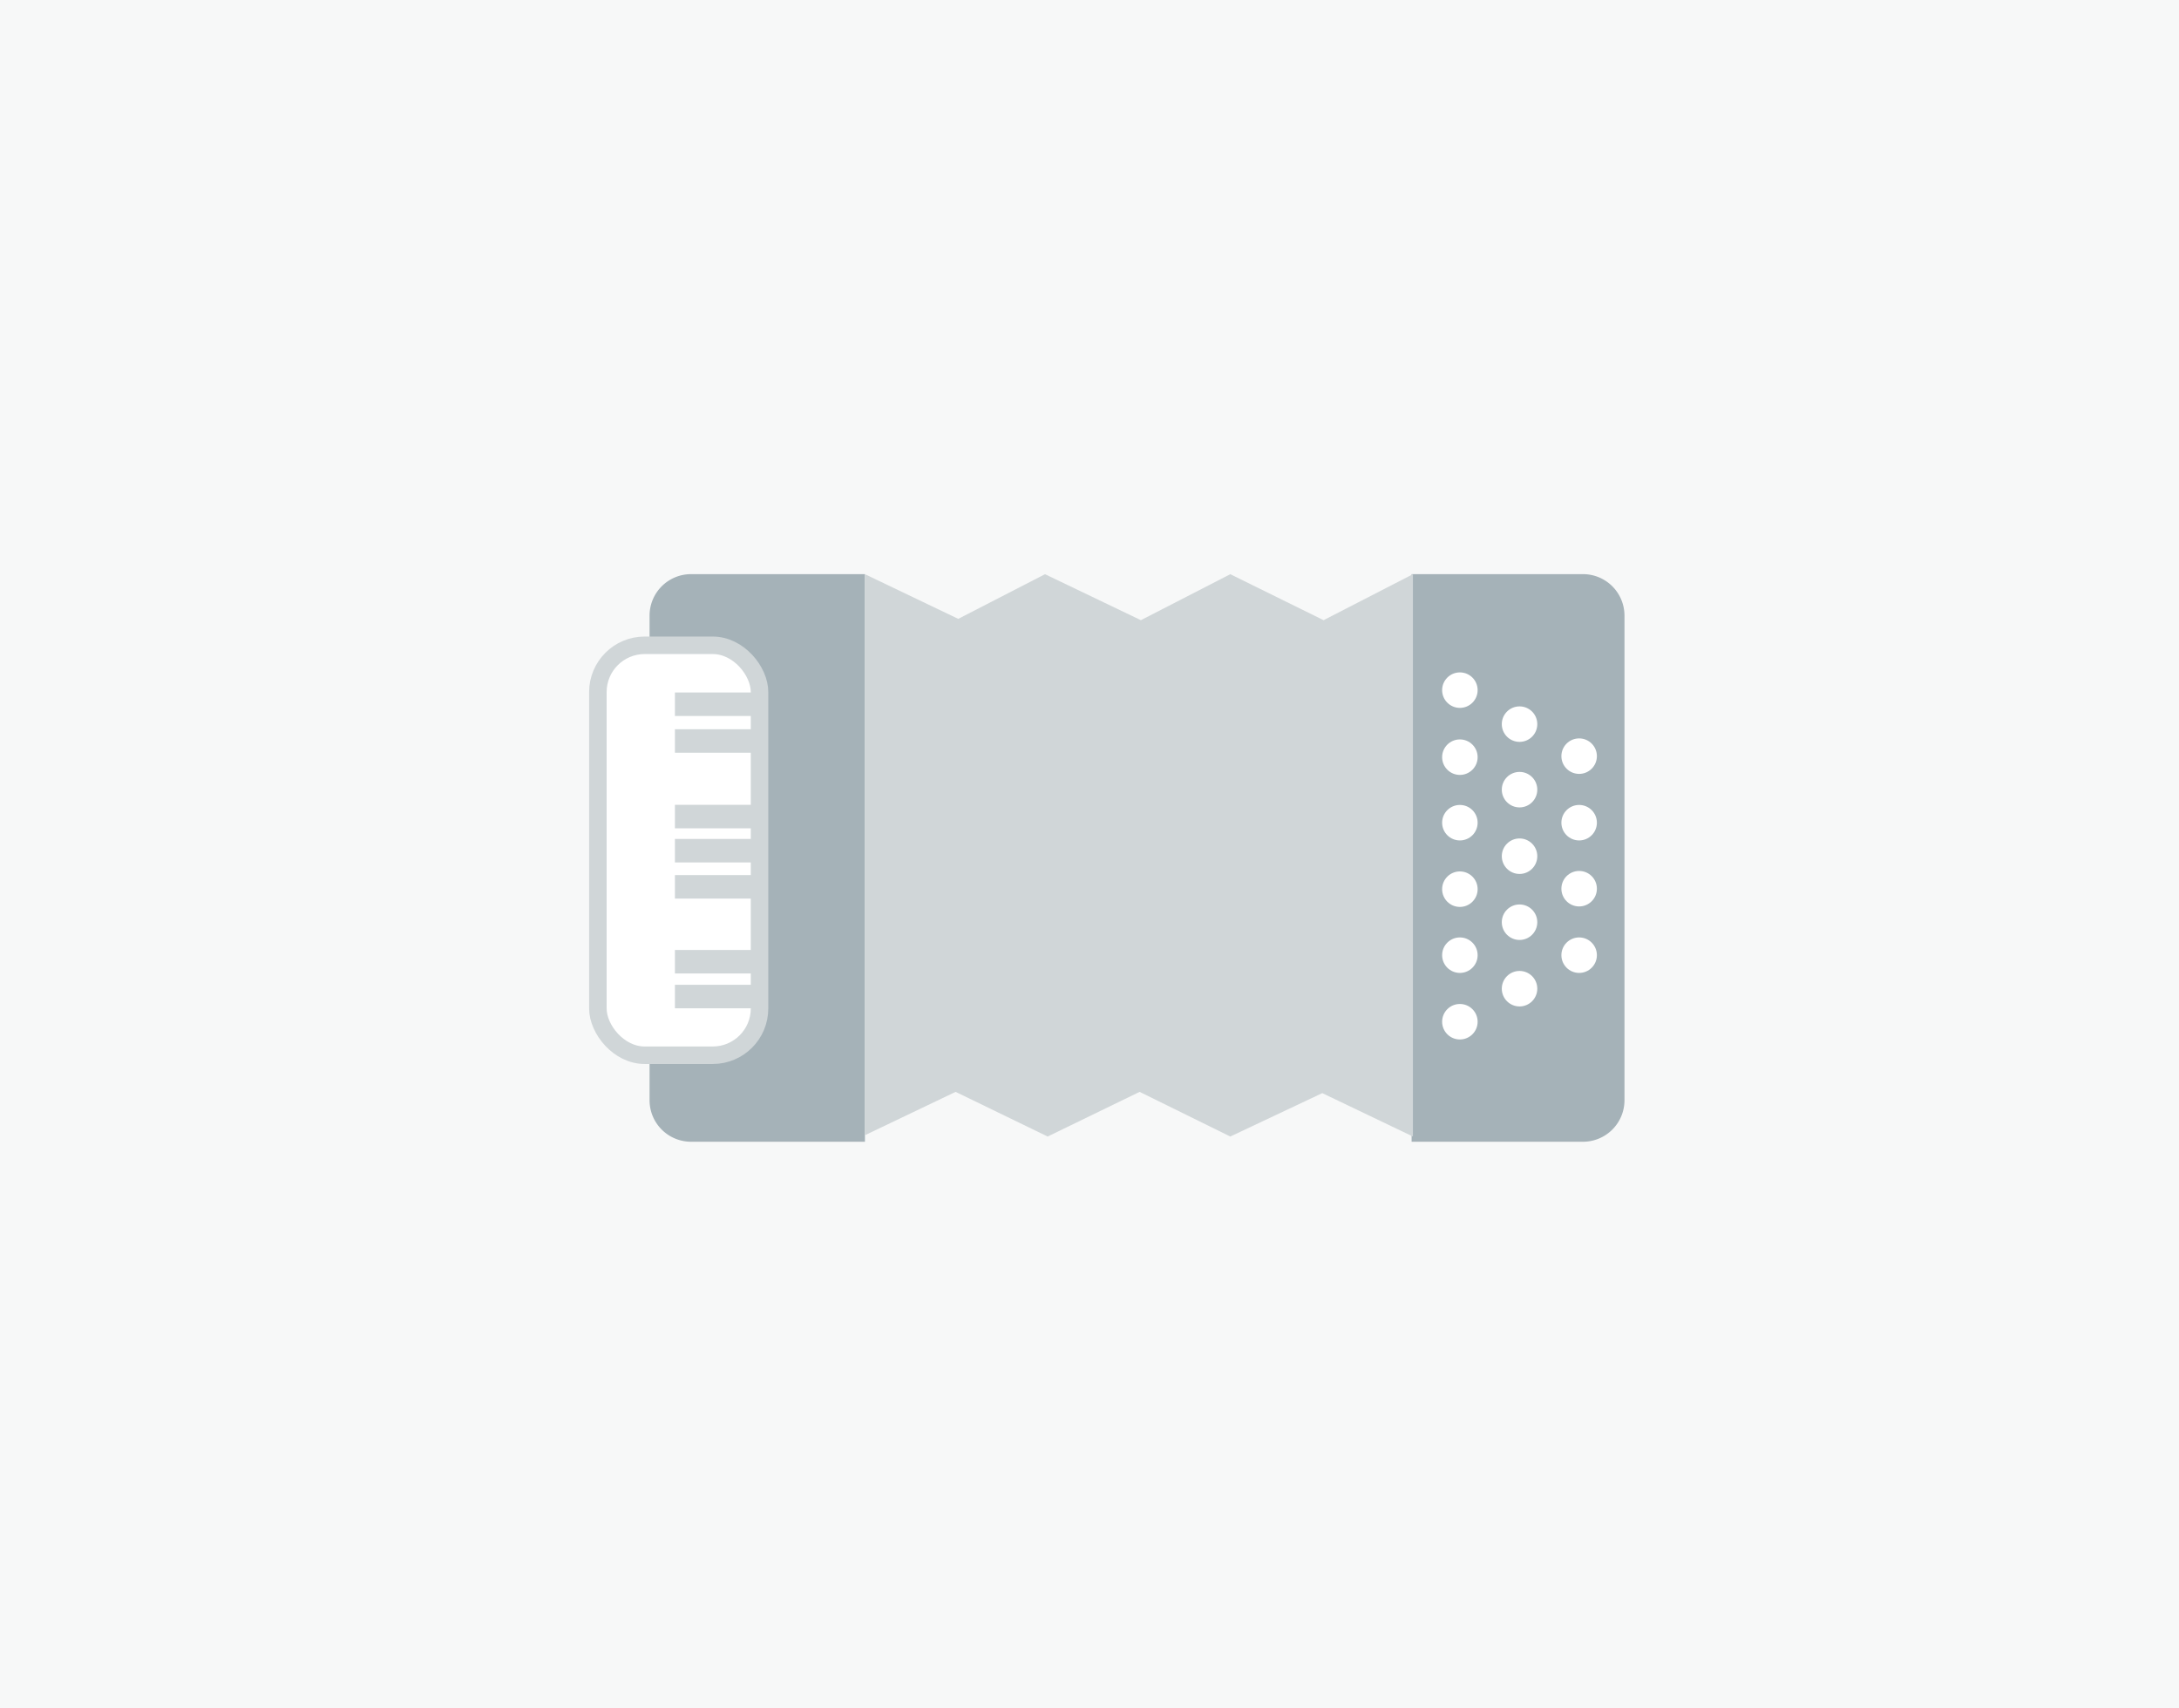 <svg id="Layer_2" data-name="Layer 2" xmlns="http://www.w3.org/2000/svg" viewBox="0 0 363.4 284.92"><defs><style>.cls-1{fill:#f7f8f8;}.cls-2{fill:#a5b2b8;}.cls-3{fill:#d0d6d8;}.cls-4,.cls-5{fill:#fff;}.cls-5{stroke:#d0d6d8;stroke-miterlimit:10;stroke-width:2.92px;}</style></defs><rect class="cls-1" x="-1.65" y="-2.31" width="367.86" height="288.77"/><path class="cls-2" d="M144.25,95.77h-29a6.92,6.92,0,0,0-6.92,6.92v80.84a6.92,6.92,0,0,0,6.92,6.92h29Z"/><path class="cls-2" d="M264,95.77H235.42v94.68H264a6.92,6.92,0,0,0,6.92-6.92V102.69A6.92,6.92,0,0,0,264,95.77Z"/><polygon class="cls-3" points="144.25 95.78 144.25 189.36 159.37 182.13 174.72 189.58 190.06 182.13 205.18 189.58 220.52 182.34 235.64 189.58 235.64 95.78 220.74 103.45 205.18 95.78 190.27 103.45 174.28 95.78 159.81 103.23 144.25 95.78"/><circle class="cls-4" cx="243.47" cy="115.12" r="2.96"/><circle class="cls-4" cx="243.47" cy="126.3" r="2.96"/><circle class="cls-4" cx="243.47" cy="137.23" r="2.96"/><circle class="cls-4" cx="243.47" cy="148.32" r="2.96"/><circle class="cls-4" cx="243.47" cy="159.33" r="2.96"/><circle class="cls-4" cx="243.47" cy="170.43" r="2.96"/><circle class="cls-4" cx="253.42" cy="120.79" r="2.96"/><circle class="cls-4" cx="253.42" cy="131.72" r="2.96"/><circle class="cls-4" cx="253.42" cy="142.82" r="2.96"/><circle class="cls-4" cx="253.42" cy="153.83" r="2.96"/><circle class="cls-4" cx="253.42" cy="164.92" r="2.96"/><circle class="cls-4" cx="263.36" cy="126.13" r="2.96"/><circle class="cls-4" cx="263.36" cy="137.23" r="2.96"/><circle class="cls-4" cx="263.36" cy="148.24" r="2.96"/><circle class="cls-4" cx="263.36" cy="159.33" r="2.96"/><rect class="cls-5" x="99.71" y="107.64" width="26.96" height="68.38" rx="7.8"/><rect class="cls-3" x="112.56" y="115.51" width="12.96" height="3.92"/><rect class="cls-3" x="112.56" y="121.64" width="12.96" height="3.92"/><rect class="cls-3" x="112.56" y="134.25" width="12.96" height="3.92"/><rect class="cls-3" x="112.56" y="139.94" width="12.96" height="3.92"/><rect class="cls-3" x="112.56" y="145.97" width="12.96" height="3.92"/><rect class="cls-3" x="112.56" y="158.46" width="12.96" height="3.92"/><rect class="cls-3" x="112.56" y="164.27" width="12.96" height="3.92"/></svg>